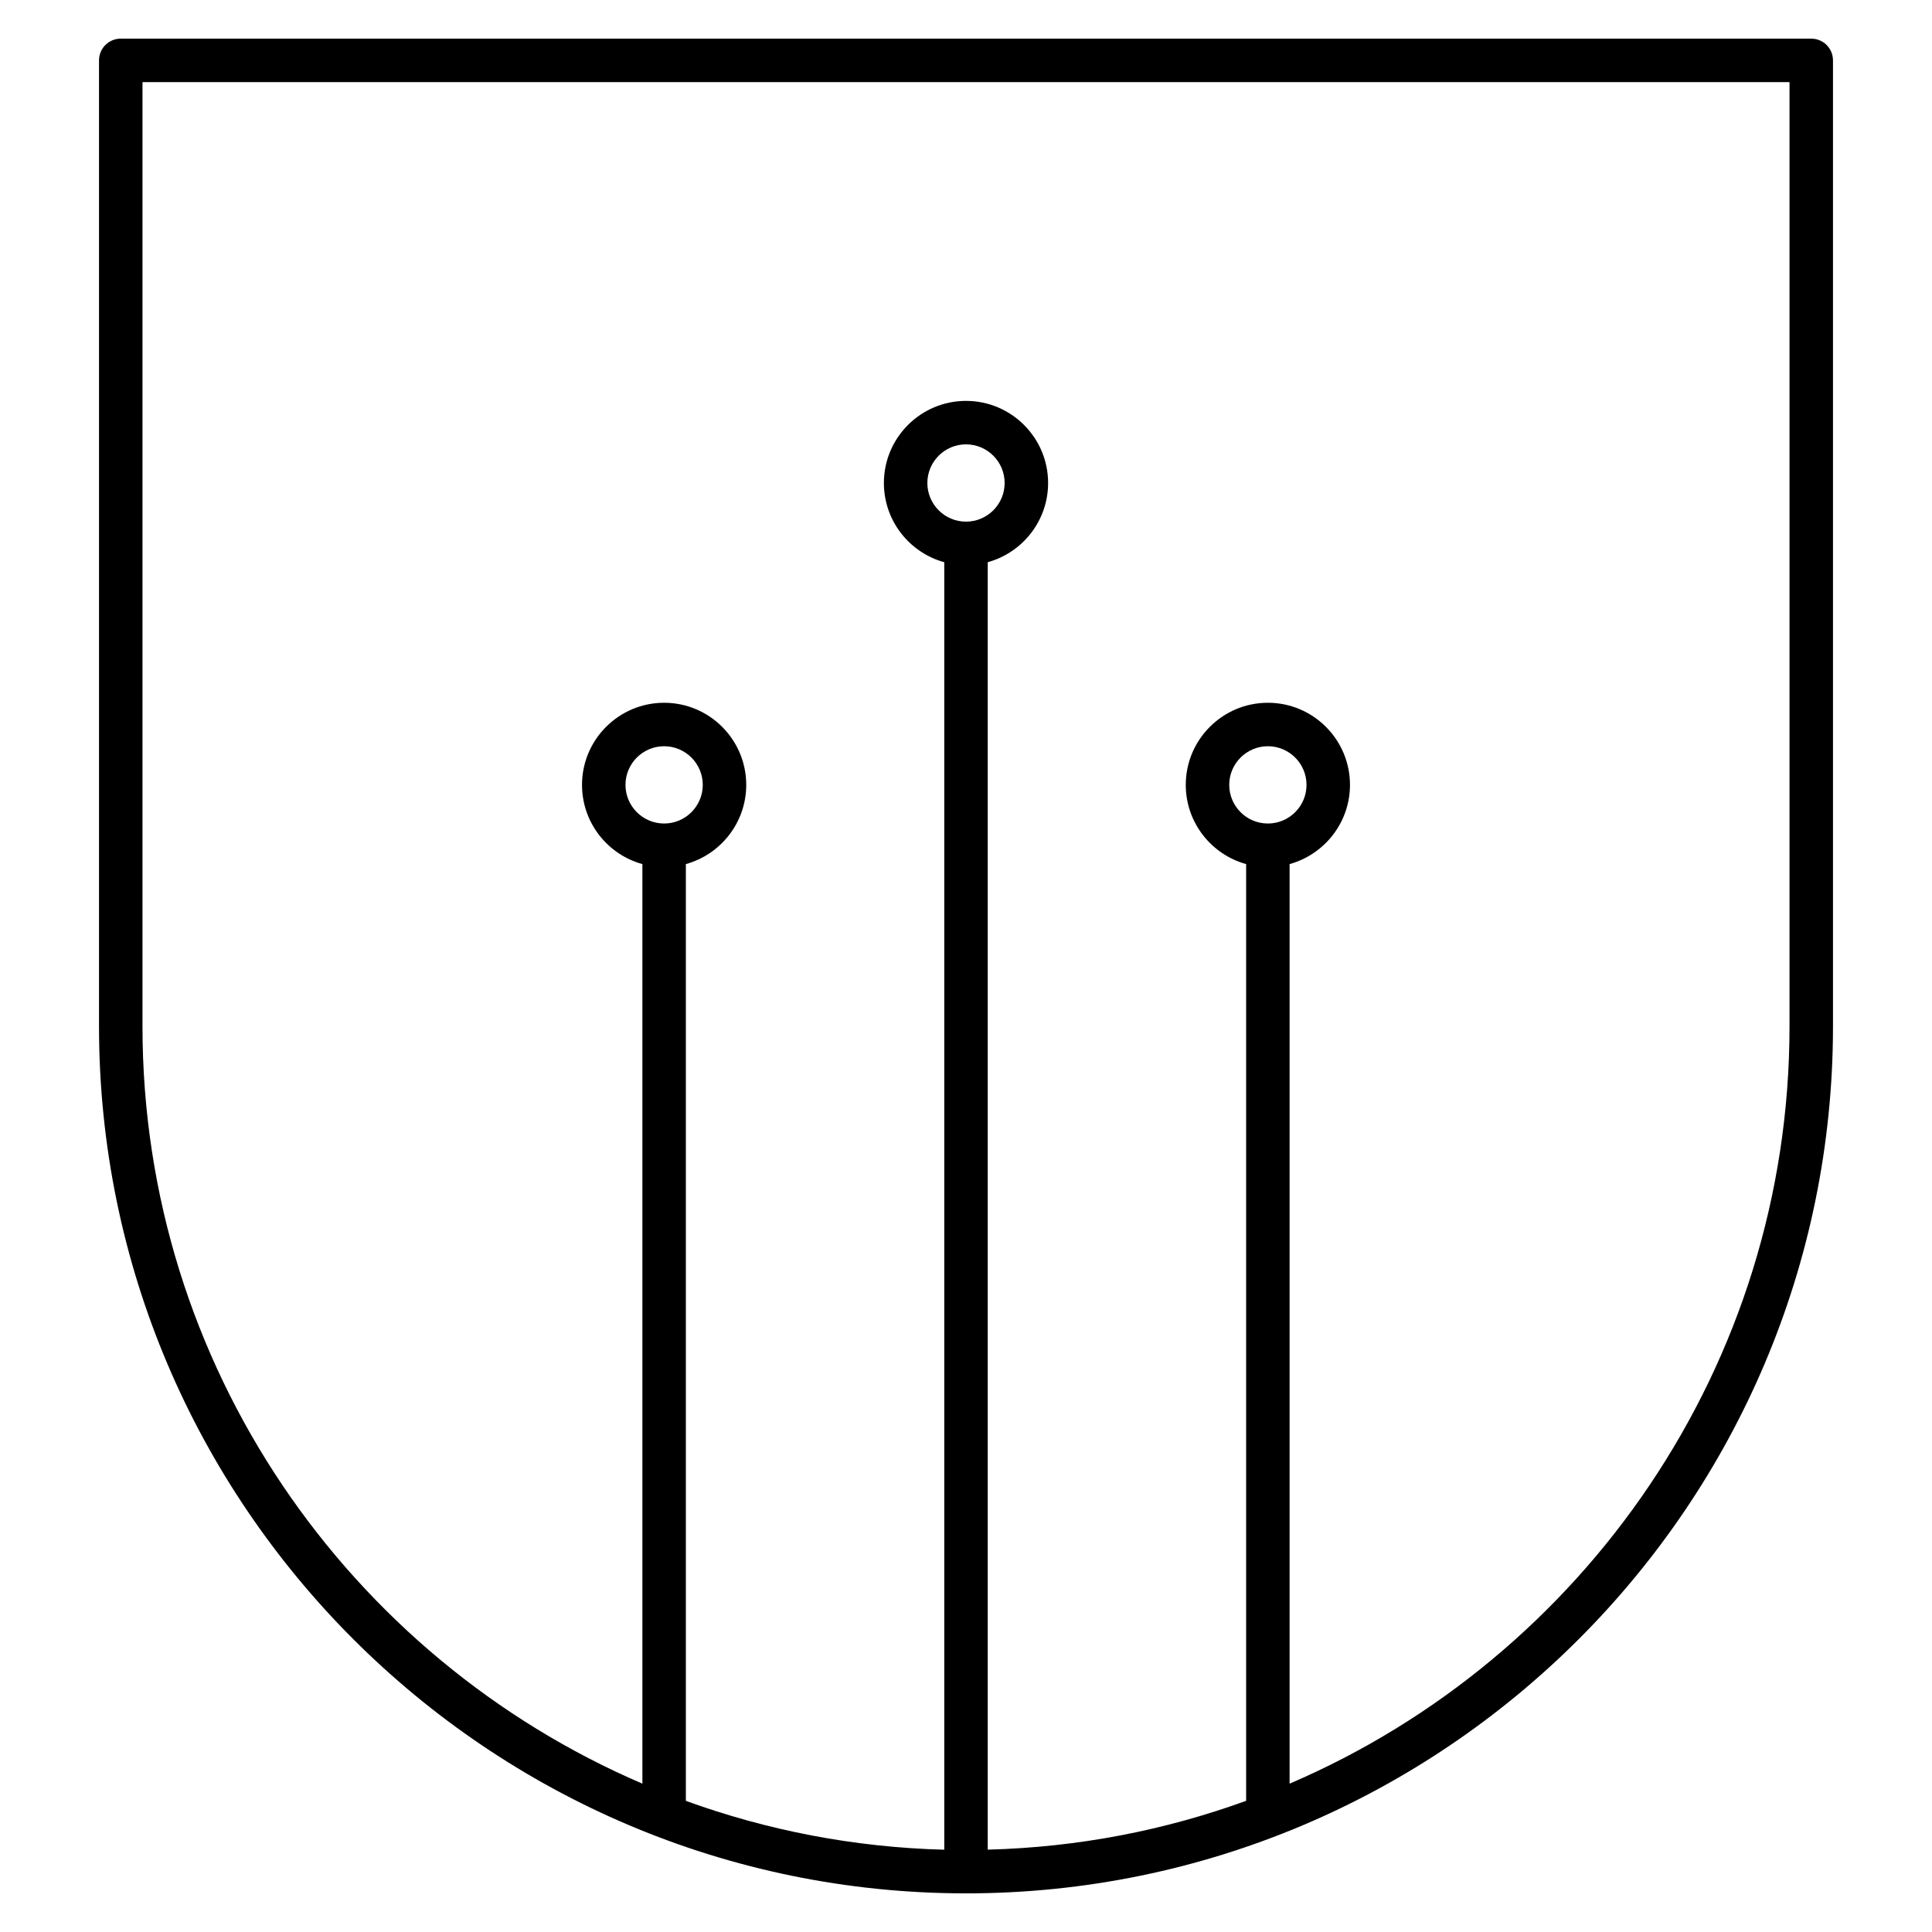 <svg xmlns="http://www.w3.org/2000/svg" xmlns:xlink="http://www.w3.org/1999/xlink" id="Layer_1" x="0px" y="0px" viewBox="0 0 32 32" style="enable-background:new 0 0 32 32;" xml:space="preserve">
<path id="security--groups_00000025414632391131908290000007760096949318355606_" d="M16,31.36C8.082,31.36,1.64,24.918,1.64,17V1  c0-0.199,0.161-0.36,0.36-0.36h28c0.199,0,0.36,0.161,0.36,0.36v16C30.36,24.918,23.918,31.36,16,31.36z M16.36,9.312v21.324  c1.499-0.039,2.938-0.321,4.28-0.809V14.312c-0.575-0.158-1-0.686-1-1.312c0-0.75,0.61-1.36,1.36-1.36s1.36,0.61,1.36,1.36  c0,0.625-0.425,1.153-1,1.312v15.231c4.864-2.087,8.28-6.924,8.28-12.543V1.36H2.36V17c0,5.619,3.416,10.456,8.28,12.543V14.312  c-0.576-0.158-1-0.686-1-1.312c0-0.75,0.61-1.36,1.36-1.36s1.36,0.61,1.36,1.36c0,0.625-0.424,1.153-1,1.312v15.516  c1.342,0.487,2.781,0.77,4.28,0.809V9.312c-0.576-0.158-1-0.686-1-1.312c0-0.75,0.61-1.36,1.36-1.36c0.75,0,1.36,0.61,1.36,1.36  C17.36,8.625,16.936,9.153,16.36,9.312z M21,12.36c-0.353,0-0.64,0.287-0.64,0.64s0.287,0.64,0.64,0.64s0.64-0.287,0.64-0.64  S21.353,12.36,21,12.36z M11,12.36c-0.353,0-0.64,0.287-0.64,0.64s0.287,0.64,0.64,0.64s0.64-0.287,0.64-0.64S11.353,12.36,11,12.36  z M16,7.36c-0.353,0-0.64,0.287-0.64,0.64S15.647,8.64,16,8.64c0.353,0,0.64-0.287,0.64-0.64S16.353,7.36,16,7.36z"></path>
<rect id="_Transparent_Rectangle" style="fill:none;" width="32" height="32"></rect>
</svg>